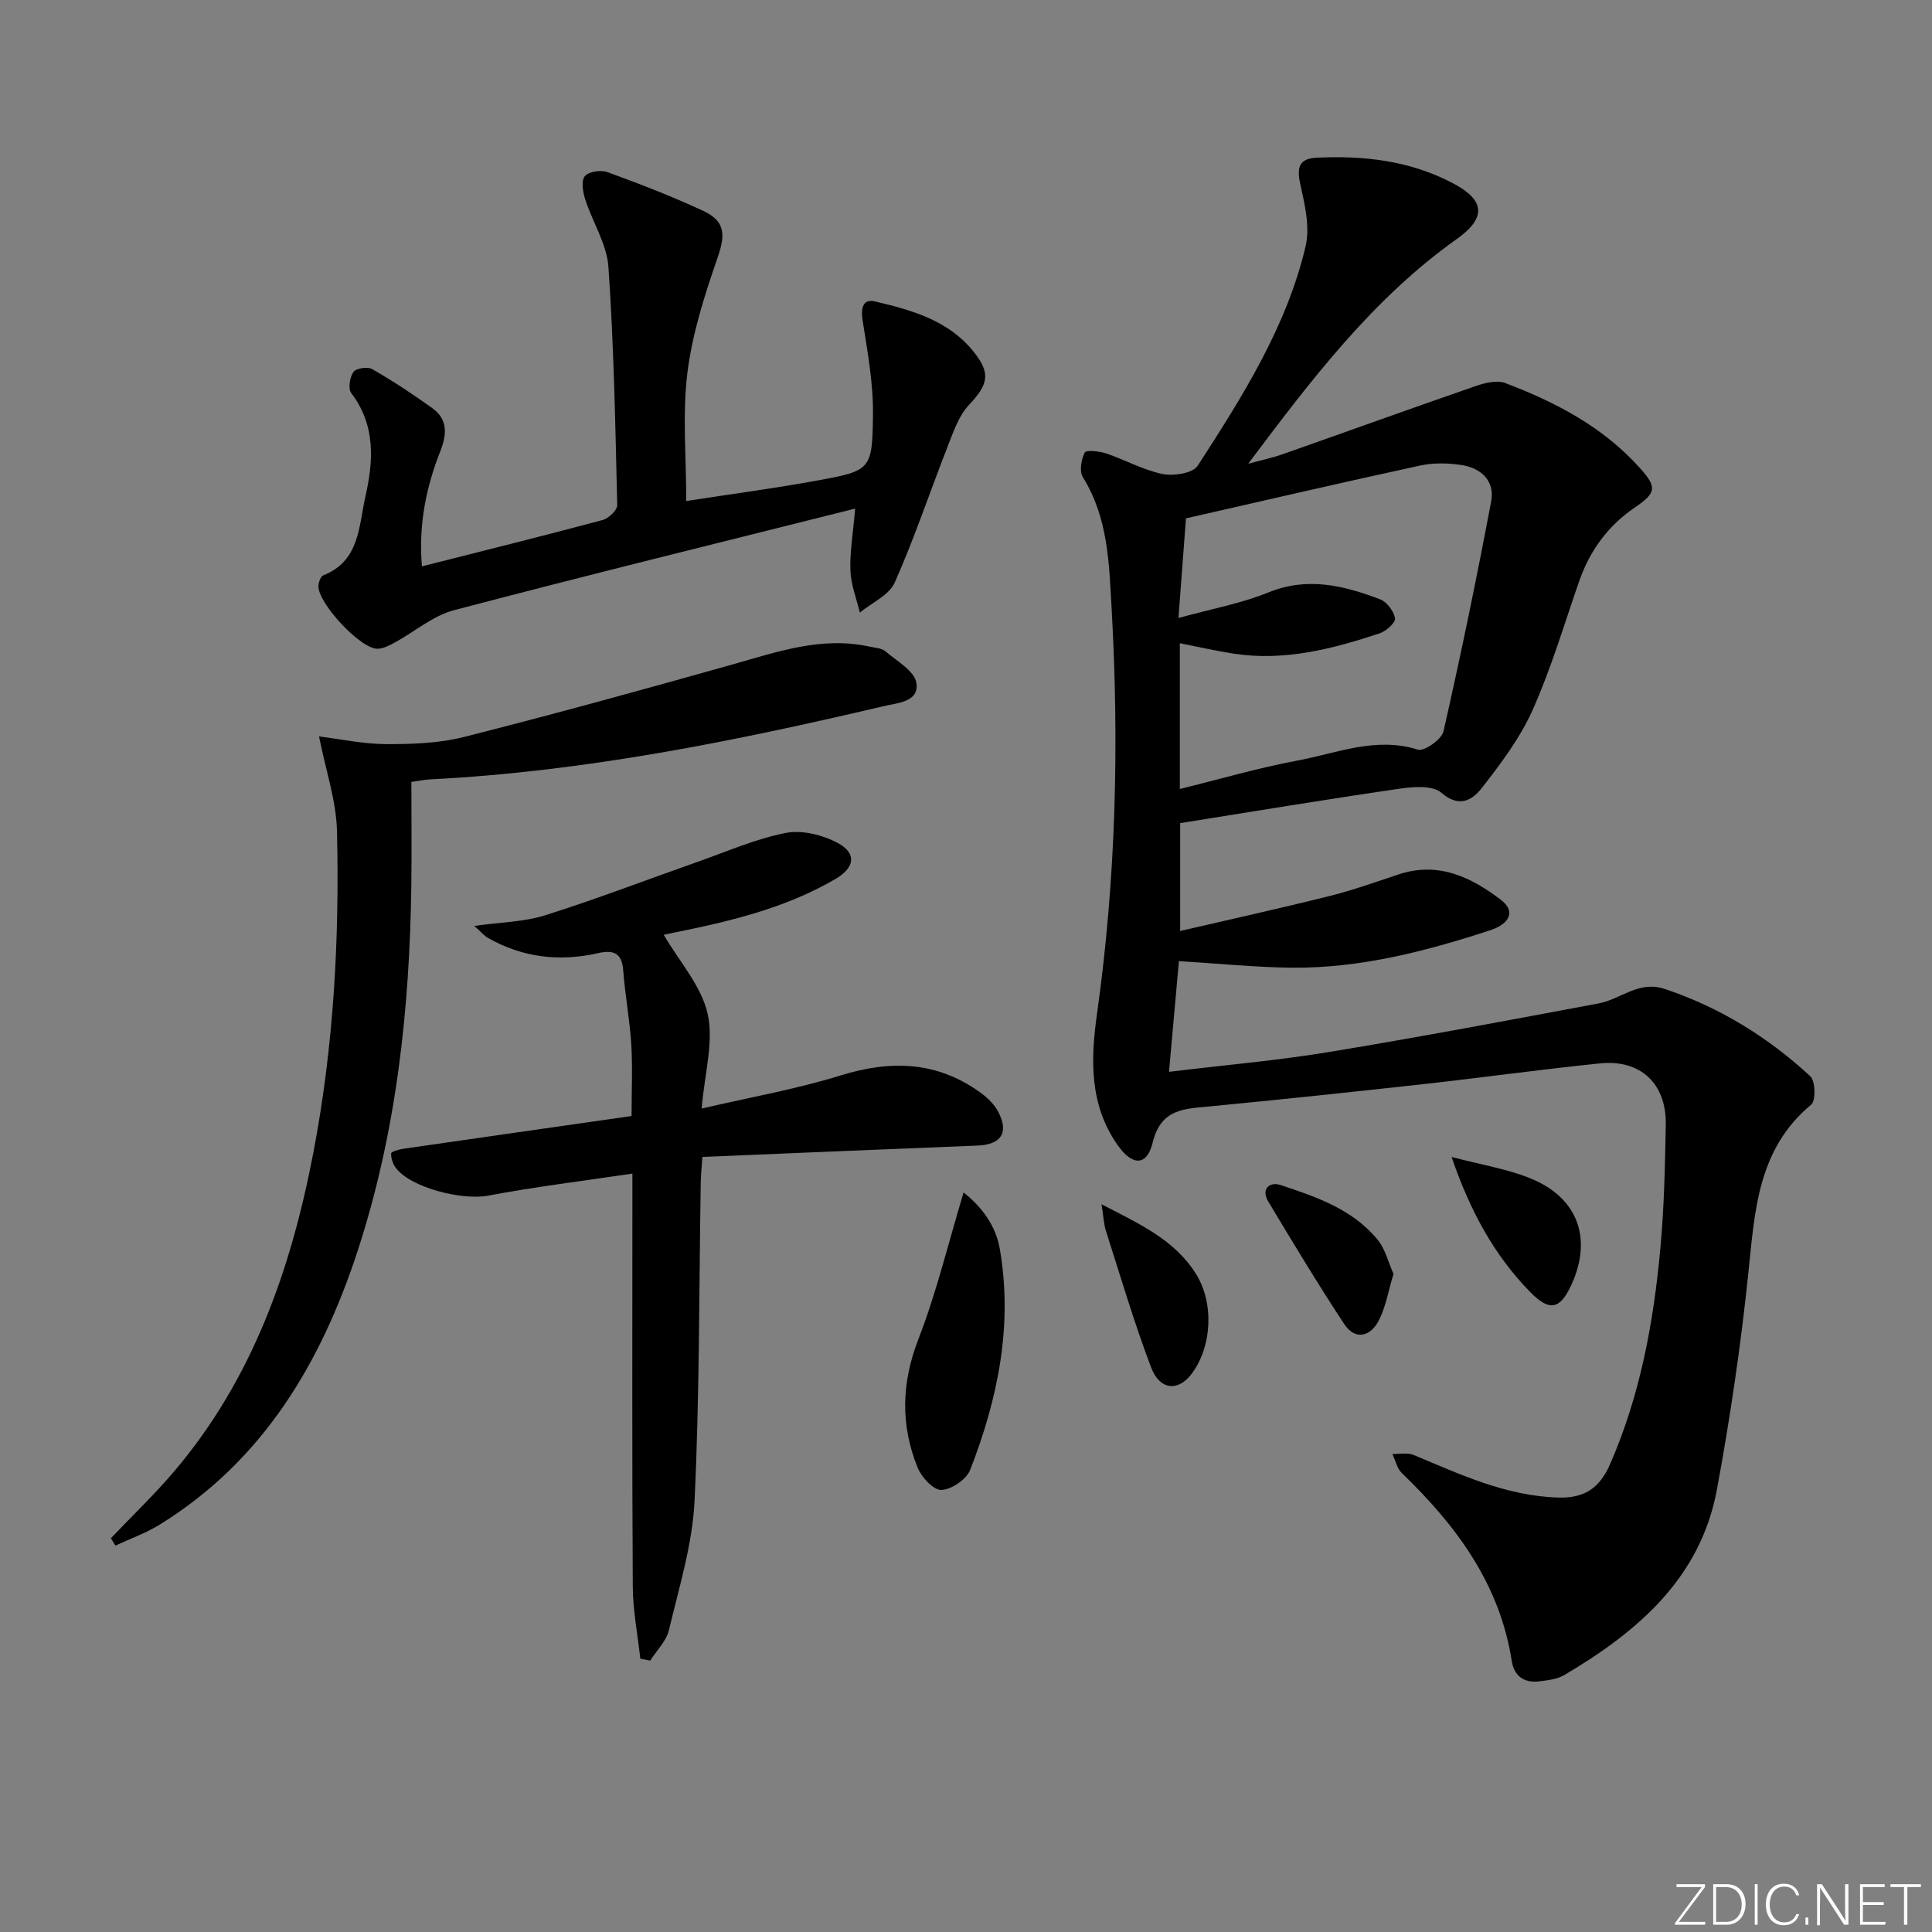 <svg enable-background="new 0 0 400 400" viewBox="0 0 400 400" xmlns="http://www.w3.org/2000/svg"><rect x="0" y="0" width="400" height="400" fill="#808080" stroke="none"/><g fill="#fafbfc"><path d="m346.9 398 5.4-7.3h-5.2v-.6h5.9v.6l-5.4 7.2h5.5l-.1.6h-6.2v-.5z"/><path d="m354.7 390.1h2.8c2.3 0 3.9 1.6 3.9 4.1s-1.6 4.3-3.9 4.3h-2.8zm.6 7.8h2c2.2 0 3.3-1.6 3.3-3.6 0-1.8-1-3.6-3.3-3.6h-2z"/><path d="m363.9 390.1v8.4h-.6v-8.4z"/><path d="m372.5 396.3c-.4 1.3-1.4 2.3-3.2 2.3-2.4 0-3.7-1.9-3.7-4.3 0-2.3 1.2-4.3 3.7-4.3 1.8 0 2.9 1 3.2 2.4h-.6c-.4-1.1-1.1-1.8-2.5-1.8-2.1 0-3 1.9-3 3.7s.9 3.7 3 3.7c1.4 0 2.1-.7 2.5-1.7z"/><path d="m373.8 398.5v-1.5h.6v1.5z"/><path d="m376.2 398.5v-8.4h1c1.3 2 4.4 6.7 4.9 7.6-.1-1.2-.1-2.4-.1-3.8v-3.8h.7v8.4h-.9c-1.2-1.9-4.4-6.8-5-7.7.1 1.1 0 2.3 0 3.9v3.9h-.6z"/><path d="m390 394.4h-4.3v3.5h4.7l-.1.6h-5.2v-8.4h5.1v.6h-4.5v3.1h4.3z"/><path d="m394.2 390.7h-2.8v-.6h6.3v.6h-2.8v7.8h-.7z"/></g><path d="m244.08 198.99c-.65 7.26-1.32 14.78-2.05 22.92 11.78-1.43 22.52-2.35 33.12-4.1 18.65-3.07 37.24-6.59 55.82-10.06 4.57-.85 8.29-4.8 13.69-3 11.42 3.81 21.38 9.99 30.14 18.07 1.06.98 1.17 5.06.2 5.87-11.1 9.21-11.68 21.97-13.02 34.85-1.56 15-3.76 29.97-6.5 44.8-3.4 18.4-16.39 29.45-31.55 38.43-1.5.89-3.47 1.12-5.26 1.34-3.13.38-5.18-1.09-5.68-4.24-2.49-15.95-11.5-28.05-22.75-38.88-1-.96-1.32-2.62-1.96-3.96 1.47.04 3.12-.33 4.39.2 9.65 4.03 19.11 8.49 29.89 8.82 5.34.17 8.55-1.81 10.77-6.87 6.29-14.37 9.05-29.51 10.45-44.94.77-8.43.95-16.93 1.1-25.41.15-8.45-5.21-13.52-13.59-12.67-12.23 1.25-24.41 2.94-36.62 4.3-14.69 1.63-29.39 3.18-44.11 4.6-5.31.51-10.2.44-11.91 7.49-1.19 4.92-4.2 4.88-7.25.54-5.89-8.38-5.61-17.76-4.26-27.31 3.9-27.77 4.59-55.63 3.02-83.62-.54-9.55-.71-18.89-5.97-27.37-.76-1.23-.32-3.64.39-5.1.27-.55 3-.29 4.42.18 3.93 1.32 7.66 3.44 11.66 4.26 2.3.47 6.31-.14 7.31-1.7 9.2-14.24 18.36-28.64 22.33-45.38.96-4.05-.17-8.78-1.11-13.02-.77-3.48-.13-5.21 3.45-5.38 9.76-.47 19.23.61 28.07 5.23 6.81 3.56 7.09 7.21.87 11.63-17.47 12.41-30.22 29.28-43.15 46.5 2.41-.66 4.86-1.17 7.21-2 13.26-4.66 26.48-9.45 39.76-14.04 1.95-.68 4.48-1.33 6.23-.67 10.49 3.97 20.32 9.12 27.95 17.66 3.51 3.93 3.36 5.07-1.13 8.13-5.56 3.79-9.3 8.92-11.5 15.25-3.11 8.93-5.8 18.06-9.64 26.66-2.59 5.8-6.57 11.09-10.52 16.15-1.9 2.43-4.62 4.23-8.37.98-1.8-1.56-5.79-1.26-8.64-.84-15.09 2.19-30.13 4.69-45.44 7.13v22.33c10.46-2.43 20.73-4.69 30.93-7.24 4.81-1.2 9.51-2.88 14.22-4.45 8.23-2.76 15.03.49 21.28 5.26 2.97 2.27 2 4.91-2.38 6.33-13.3 4.33-26.82 7.83-40.92 7.7-7.59-.08-15.18-.86-23.39-1.36zm-.09-71.04c6.94-1.92 13.02-3.01 18.61-5.29 8.12-3.31 15.63-1.43 23.13 1.42 1.4.53 2.84 2.44 3.1 3.93.15.85-1.83 2.67-3.17 3.11-9.8 3.25-19.76 5.82-30.24 4.21-3.69-.57-7.34-1.41-11.15-2.16v30.18c8.33-2.05 16.28-4.38 24.39-5.89 8.17-1.52 16.18-5.01 24.91-2.25 1.3.41 4.91-2.13 5.29-3.8 3.59-15.8 6.87-31.68 9.87-47.6.81-4.27-2.12-6.95-6.24-7.55-2.76-.4-5.73-.47-8.44.12-16.01 3.47-31.96 7.18-48.51 10.94-.45 5.84-.94 12.39-1.55 20.63z" fill="#010000"/><path d="m130.93 242.98c-10.38 1.55-20.2 2.73-29.89 4.57-5.3 1.01-15.98-1.61-19.1-5.76-.61-.81-1-2-.96-2.98.02-.37 1.57-.83 2.46-.96 15.59-2.26 31.19-4.48 47.32-6.79 0-5.29.23-10.07-.06-14.81-.32-5.13-1.28-10.21-1.67-15.33-.28-3.75-2.1-4.29-5.32-3.56-7.92 1.79-15.53.88-22.66-3.16-.8-.45-1.42-1.22-2.86-2.5 5.47-.77 10.32-.82 14.74-2.22 10.58-3.34 20.94-7.33 31.41-11.01 6.08-2.14 12.08-4.79 18.35-6.02 3.37-.66 7.65.41 10.77 2.09 3.99 2.15 3.49 5.11-.47 7.43-10.35 6.06-21.81 8.77-33.4 11.11-.78.16-1.56.33-2.17.46 3.23 5.54 7.79 10.58 9.09 16.36 1.3 5.82-.64 12.36-1.24 19.61 9.98-2.32 19.57-4 28.8-6.86 10.39-3.22 19.94-2.93 28.9 3.55 1.44 1.04 2.88 2.41 3.69 3.96 2.29 4.34.62 6.82-4.28 7.02-18.9.75-37.8 1.55-56.96 2.35-.16 2.4-.32 3.85-.34 5.3-.36 21.97-.23 43.96-1.28 65.9-.43 8.99-3.2 17.89-5.3 26.75-.54 2.29-2.55 4.23-3.88 6.33-.68-.13-1.37-.26-2.05-.39-.54-4.98-1.53-9.96-1.56-14.94-.16-26.49-.08-52.97-.08-79.46 0-1.8 0-3.6 0-6.04z" fill="#010000"/><path d="m87.35 117.26c12.73-3.23 25.11-6.3 37.43-9.6 1.23-.33 3.03-2.04 3.01-3.08-.39-16.45-.69-32.91-1.82-49.31-.33-4.75-3.3-9.29-4.81-14-.49-1.52-.86-3.82-.08-4.79.77-.96 3.31-1.34 4.66-.85 6.69 2.43 13.35 5.01 19.8 8 4.7 2.18 4.66 5.03 3.01 9.77-2.68 7.73-5.23 15.71-6.23 23.78-1.06 8.51-.24 17.25-.24 26.55 9.38-1.45 18.33-2.63 27.21-4.26 10.96-2.01 11.32-2.17 11.45-13.53.08-6.54-1.12-13.12-2.15-19.62-.4-2.55.09-4.49 2.52-3.92 7.61 1.79 15.24 3.89 20.47 10.42 3.62 4.51 3.01 6.78-.98 11.03-2.13 2.27-3.24 5.63-4.42 8.65-3.68 9.37-6.86 18.94-10.94 28.12-1.17 2.62-4.75 4.17-7.22 6.21-.69-2.89-1.84-5.76-1.95-8.67-.15-3.75.53-7.53.98-12.86-28.24 7.09-55.73 13.84-83.1 21.05-4.32 1.14-8.08 4.42-12.13 6.63-1.12.61-2.38 1.29-3.6 1.34-3.52.16-12.6-9.63-12.29-13.13.07-.74.48-1.87 1.02-2.08 7.52-2.96 7.31-10.15 8.69-16.24 1.68-7.4 2.18-14.81-2.92-21.49-.68-.9-.31-3.29.46-4.37.55-.78 2.93-1.14 3.87-.6 4.28 2.47 8.44 5.2 12.45 8.09 3.2 2.31 3.06 5.32 1.68 8.87-2.93 7.42-4.55 15.15-3.83 23.89z" fill="#010000"/><path d="m66.05 152.47c4.4.54 9.13 1.57 13.86 1.59 5.4.02 10.97-.17 16.16-1.48 18.63-4.72 37.16-9.82 55.65-15.03 9.29-2.62 18.41-5.84 28.28-3.68 1.13.25 2.5.29 3.3.97 2.38 2.02 6.06 4.09 6.43 6.56.6 3.94-3.88 4.12-6.86 4.82-30.9 7.27-61.97 13.53-93.78 15.14-1.13.06-2.26.29-3.92.52 0 7.27.08 14.39-.01 21.5-.35 25.71-3.1 51.1-11.13 75.65-7.58 23.18-19.55 43.36-40.92 56.6-2.87 1.78-6.13 2.93-9.21 4.37-.31-.51-.63-1.02-.94-1.53 4.41-4.64 9.06-9.07 13.19-13.95 16.17-19.06 24.11-41.8 28.73-65.9 4.21-21.98 5.42-44.24 4.89-66.55-.15-6.27-2.31-12.49-3.72-19.6z" fill="#010000"/><path d="m199.5 246.89c3.63 2.86 6.64 6.73 7.5 11.69 2.74 15.85-.41 31.05-6.14 45.75-.77 1.97-3.87 4.07-5.95 4.15-1.63.06-4.13-2.64-4.93-4.63-3.54-8.78-3.37-17.47.15-26.55 3.75-9.66 6.18-19.84 9.37-30.41z" fill="#010000"/><path d="m228.06 249.33c7.8 4.06 15.1 7.3 19.56 14.43 3.79 6.06 3.31 15.12-.94 20.72-2.77 3.65-6.55 3.38-8.36-1.38-3.52-9.27-6.32-18.81-9.35-28.26-.44-1.38-.49-2.89-.91-5.51z" fill="#010000"/><path d="m300.54 239.54c6.09 1.6 11.34 2.44 16.16 4.36 10 3.99 13.08 12.53 8.59 22.22-2.33 5.01-4.51 5.45-8.5 1.36-7.4-7.58-12.39-16.64-16.25-27.94z" fill="#010000"/><path d="m288.51 263.75c-1.06 3.49-1.59 6.86-3.09 9.72-1.7 3.26-4.86 4.09-7.12.65-5.47-8.3-10.6-16.82-15.71-25.34-1.58-2.63.27-4.18 2.54-3.43 7.4 2.45 14.93 5.01 20.1 11.34 1.6 1.95 2.22 4.69 3.28 7.06z" fill="#010000"/></svg>